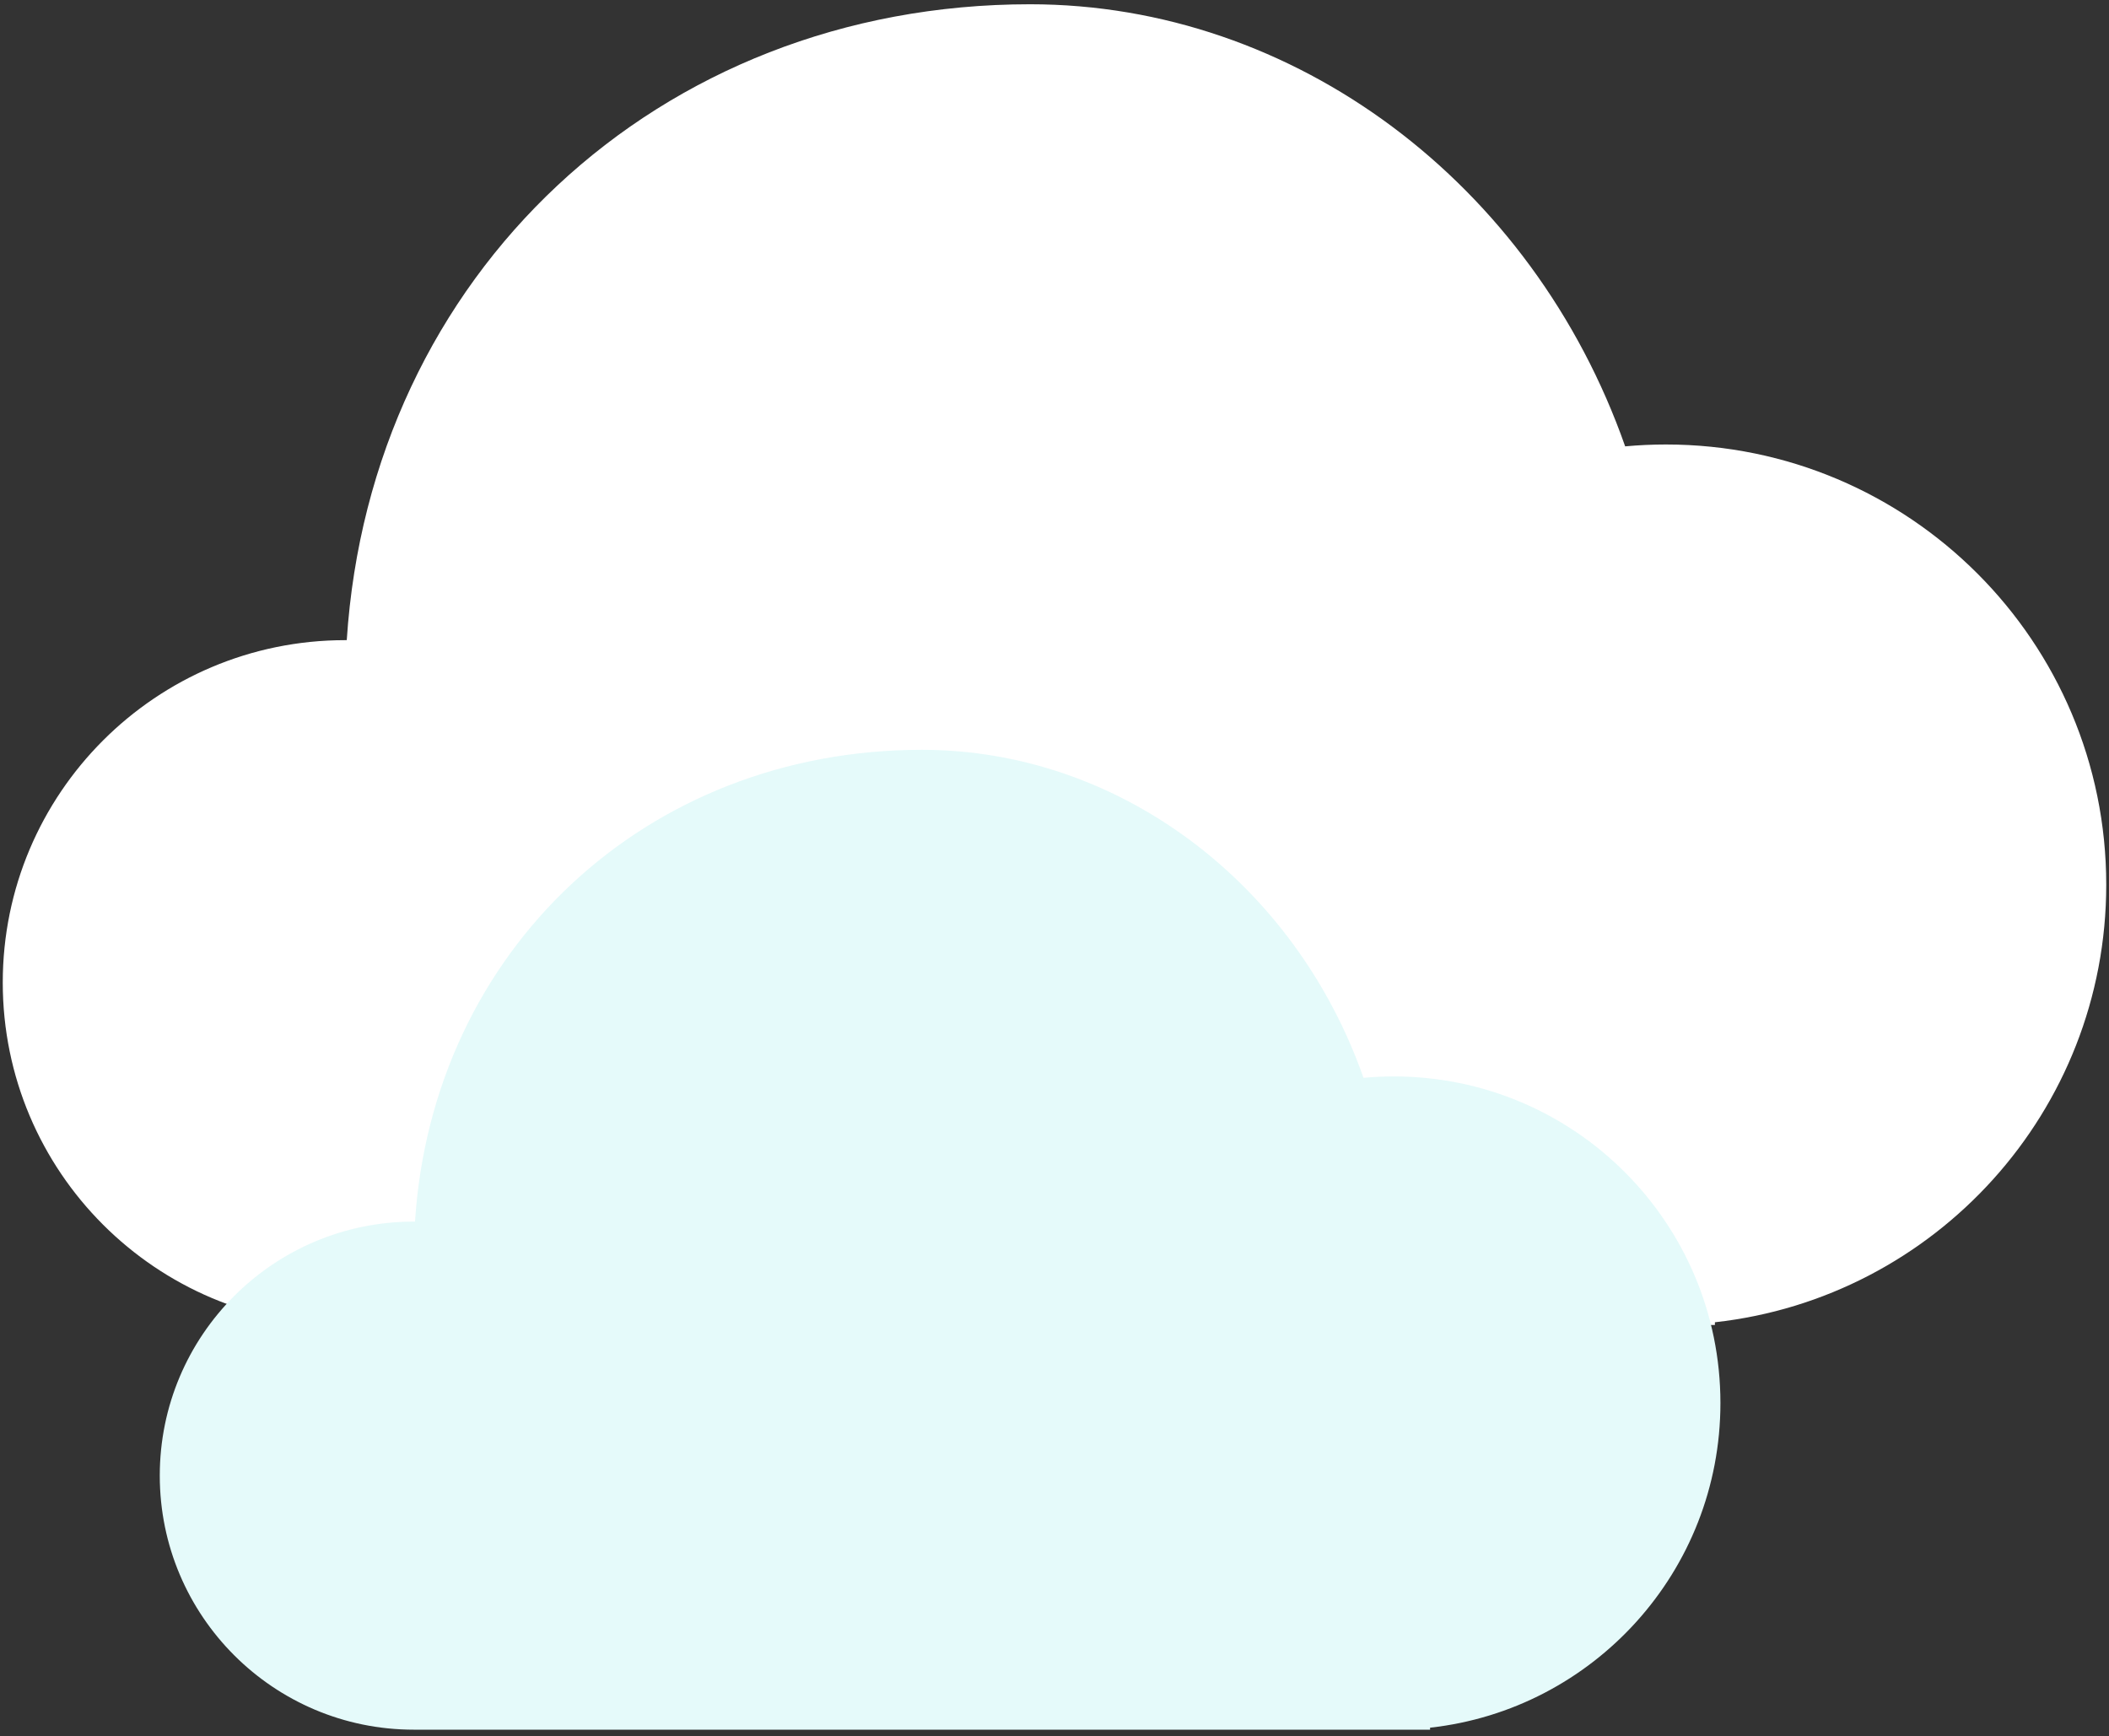 <?xml version="1.0" encoding="UTF-8"?>
<svg width="198px" height="163px" viewBox="0 0 198 163" version="1.1" xmlns="http://www.w3.org/2000/svg" xmlns:xlink="http://www.w3.org/1999/xlink">
    <rect x="0" y="0" width="198" height="163" fill="#333333" stroke="none"/>
    <!-- Generator: Sketch 49.3 (51167) - http://www.bohemiancoding.com/sketch -->
    <title>05</title>
    <desc>Created with Sketch.</desc>
    <defs></defs>
    <g id="Page-1" stroke="none" stroke-width="1" fill="none" fill-rule="evenodd">
        <g id="Desktop-HD" transform="translate(-542, -400)">
            <g id="05" transform="translate(541, 382)">
                <rect id="Rectangle" x="0" y="0" width="200" height="200"></rect>
                <path d="M33.407,142.4 L33.407,142.4 C15.652,142.4 1.259,128.007 1.259,110.252 C1.259,92.497 15.652,78.104 33.407,78.104 C33.457,78.104 33.506,78.104 33.555,78.104 C35.774,43.858 62.713,18.4 97.704,18.4 C122.571,18.4 144.901,35.22 153.576,59.909 C154.837,59.793 156.115,59.733 157.407,59.733 C180.235,59.733 198.741,78.239 198.741,101.067 C198.741,122.342 182.666,139.863 162,142.148 L162,142.4" id="cloud" fill="#FFFFFF"></path>
                <path d="M39.852,180.4 C26.679,180.4 16,169.721 16,156.548 C16,143.375 26.679,132.696 39.852,132.696 C39.888,132.696 39.925,132.696 39.962,132.697 C41.607,107.288 61.595,88.4 87.556,88.4 C106.005,88.4 122.573,100.88 129.009,119.197 C129.945,119.111 130.893,119.067 131.852,119.067 C148.789,119.067 162.519,132.797 162.519,149.733 C162.519,165.518 150.592,178.518 135.259,180.213 L135.259,180.4 L39.852,180.4 Z" id="cloud-copy" fill="#E5FAFA"></path>
            </g>
        </g>
    </g>
</svg>